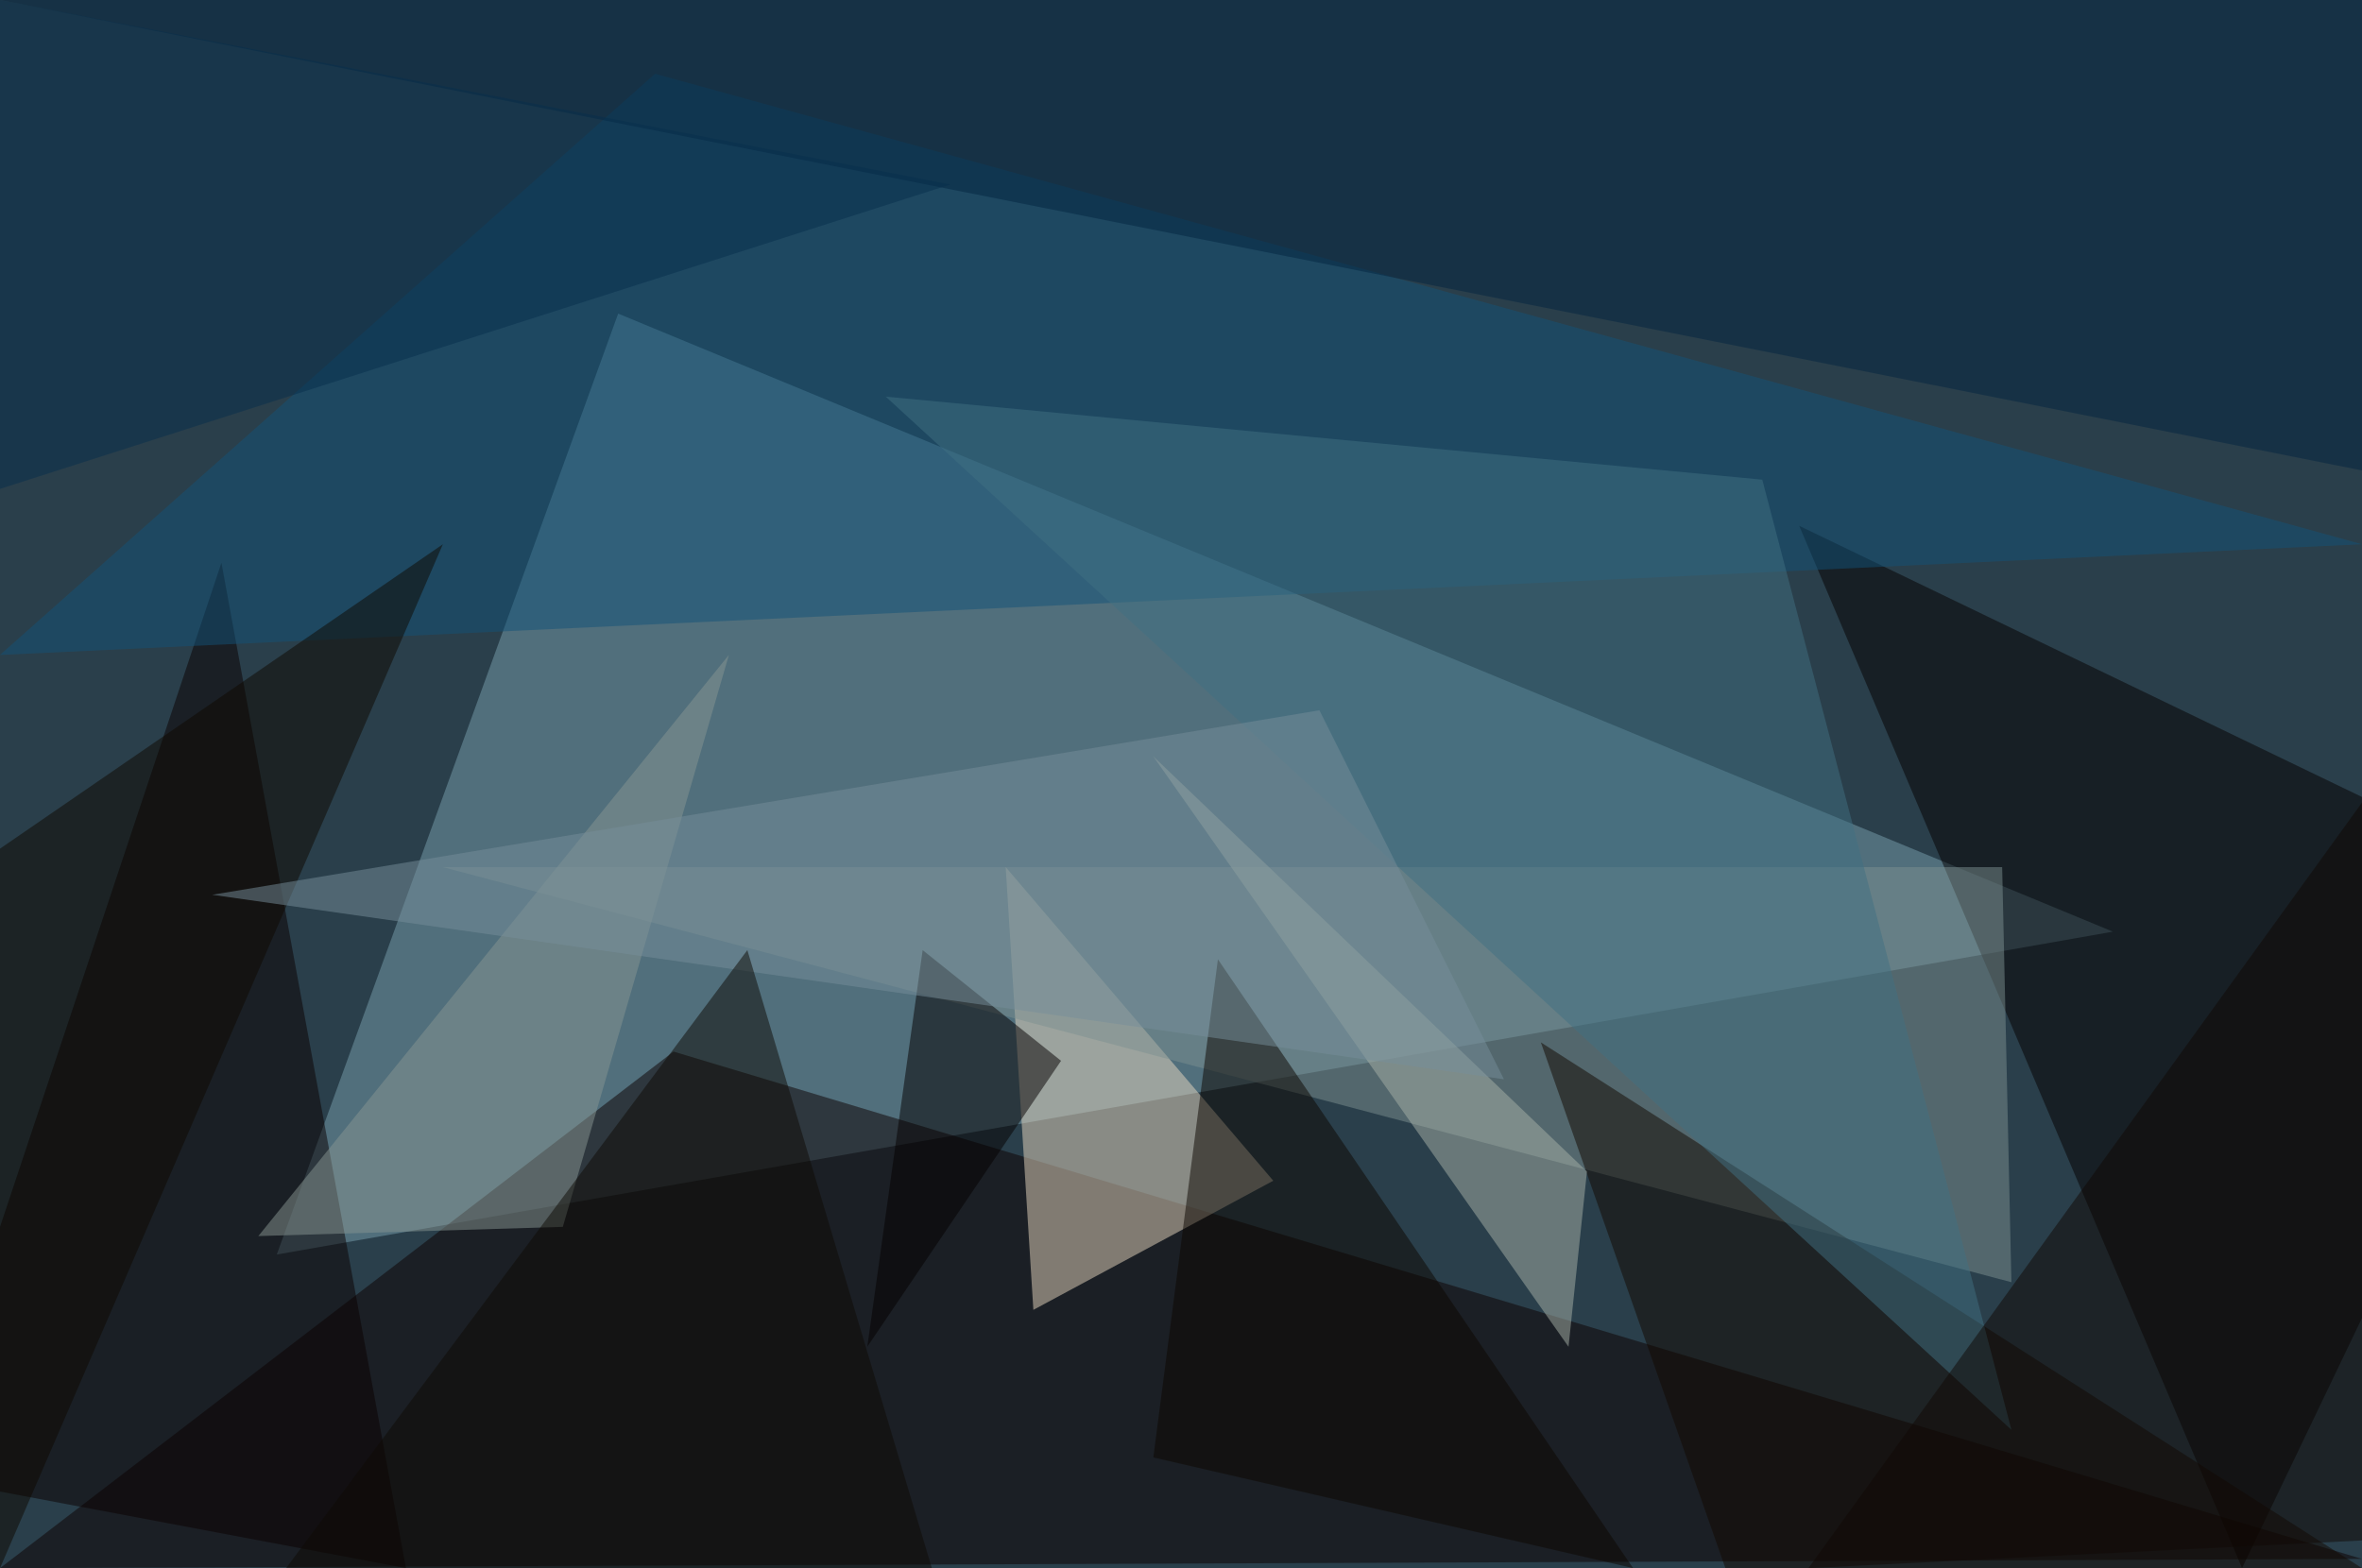 <?xml version="1.0" standalone="no"?>
<svg xmlns="http://www.w3.org/2000/svg" version="1.2" baseProfile="tiny" width="256" height="170" viewBox="0 0 256 170">
<rect x="0" y="0" width="256" height="170" id="0" fill="rgb(42,63,75)" fill-opacity="1" />
<polygon points="229,101 67,34 30,136" id="1" fill="rgb(121,160,173)" fill-opacity="0.502" />
<polygon points="73,114 0,170 256,169" id="2" fill="rgb(12,0,0)" fill-opacity="0.502" />
<polygon points="138,128 109,94 112,142" id="3" fill="rgb(232,216,192)" fill-opacity="0.502" />
<polygon points="195,57 278,97 243,170" id="4" fill="rgb(4,0,0)" fill-opacity="0.502" />
<polygon points="24,61 -9,160 44,170" id="5" fill="rgb(10,0,0)" fill-opacity="0.502" />
<polygon points="48,94 218,139 217,94" id="6" fill="rgb(124,143,143)" fill-opacity="0.502" />
<polygon points="256,59 71,8 0,71" id="7" fill="rgb(18,83,121)" fill-opacity="0.502" />
<polygon points="256,170 167,113 187,170" id="8" fill="rgb(19,8,0)" fill-opacity="0.502" />
<polygon points="256,51 0,0 256,0" id="9" fill="rgb(3,37,65)" fill-opacity="0.502" />
<polygon points="96,43 191,52 218,155" id="10" fill="rgb(65,112,130)" fill-opacity="0.502" />
<polygon points="125,158 177,170 132,104" id="11" fill="rgb(13,6,0)" fill-opacity="0.502" />
<polygon points="172,127 170,146 125,82" id="12" fill="rgb(168,178,168)" fill-opacity="0.502" />
<polygon points="79,71 28,134 61,133" id="13" fill="rgb(136,150,145)" fill-opacity="0.502" />
<polygon points="115,115 100,103 94,146" id="14" fill="rgb(5,0,0)" fill-opacity="0.502" />
<polygon points="0,170 48,59 0,92" id="15" fill="rgb(14,8,1)" fill-opacity="0.502" />
<polygon points="143,77 23,97 163,117" id="16" fill="rgb(118,142,154)" fill-opacity="0.502" />
<polygon points="256,87 256,167 196,170" id="17" fill="rgb(16,9,4)" fill-opacity="0.502" />
<polygon points="101,170 81,103 31,170" id="18" fill="rgb(15,10,4)" fill-opacity="0.502" />
<polygon points="0,0 103,20 0,53" id="19" fill="rgb(7,47,76)" fill-opacity="0.502" />
</svg>